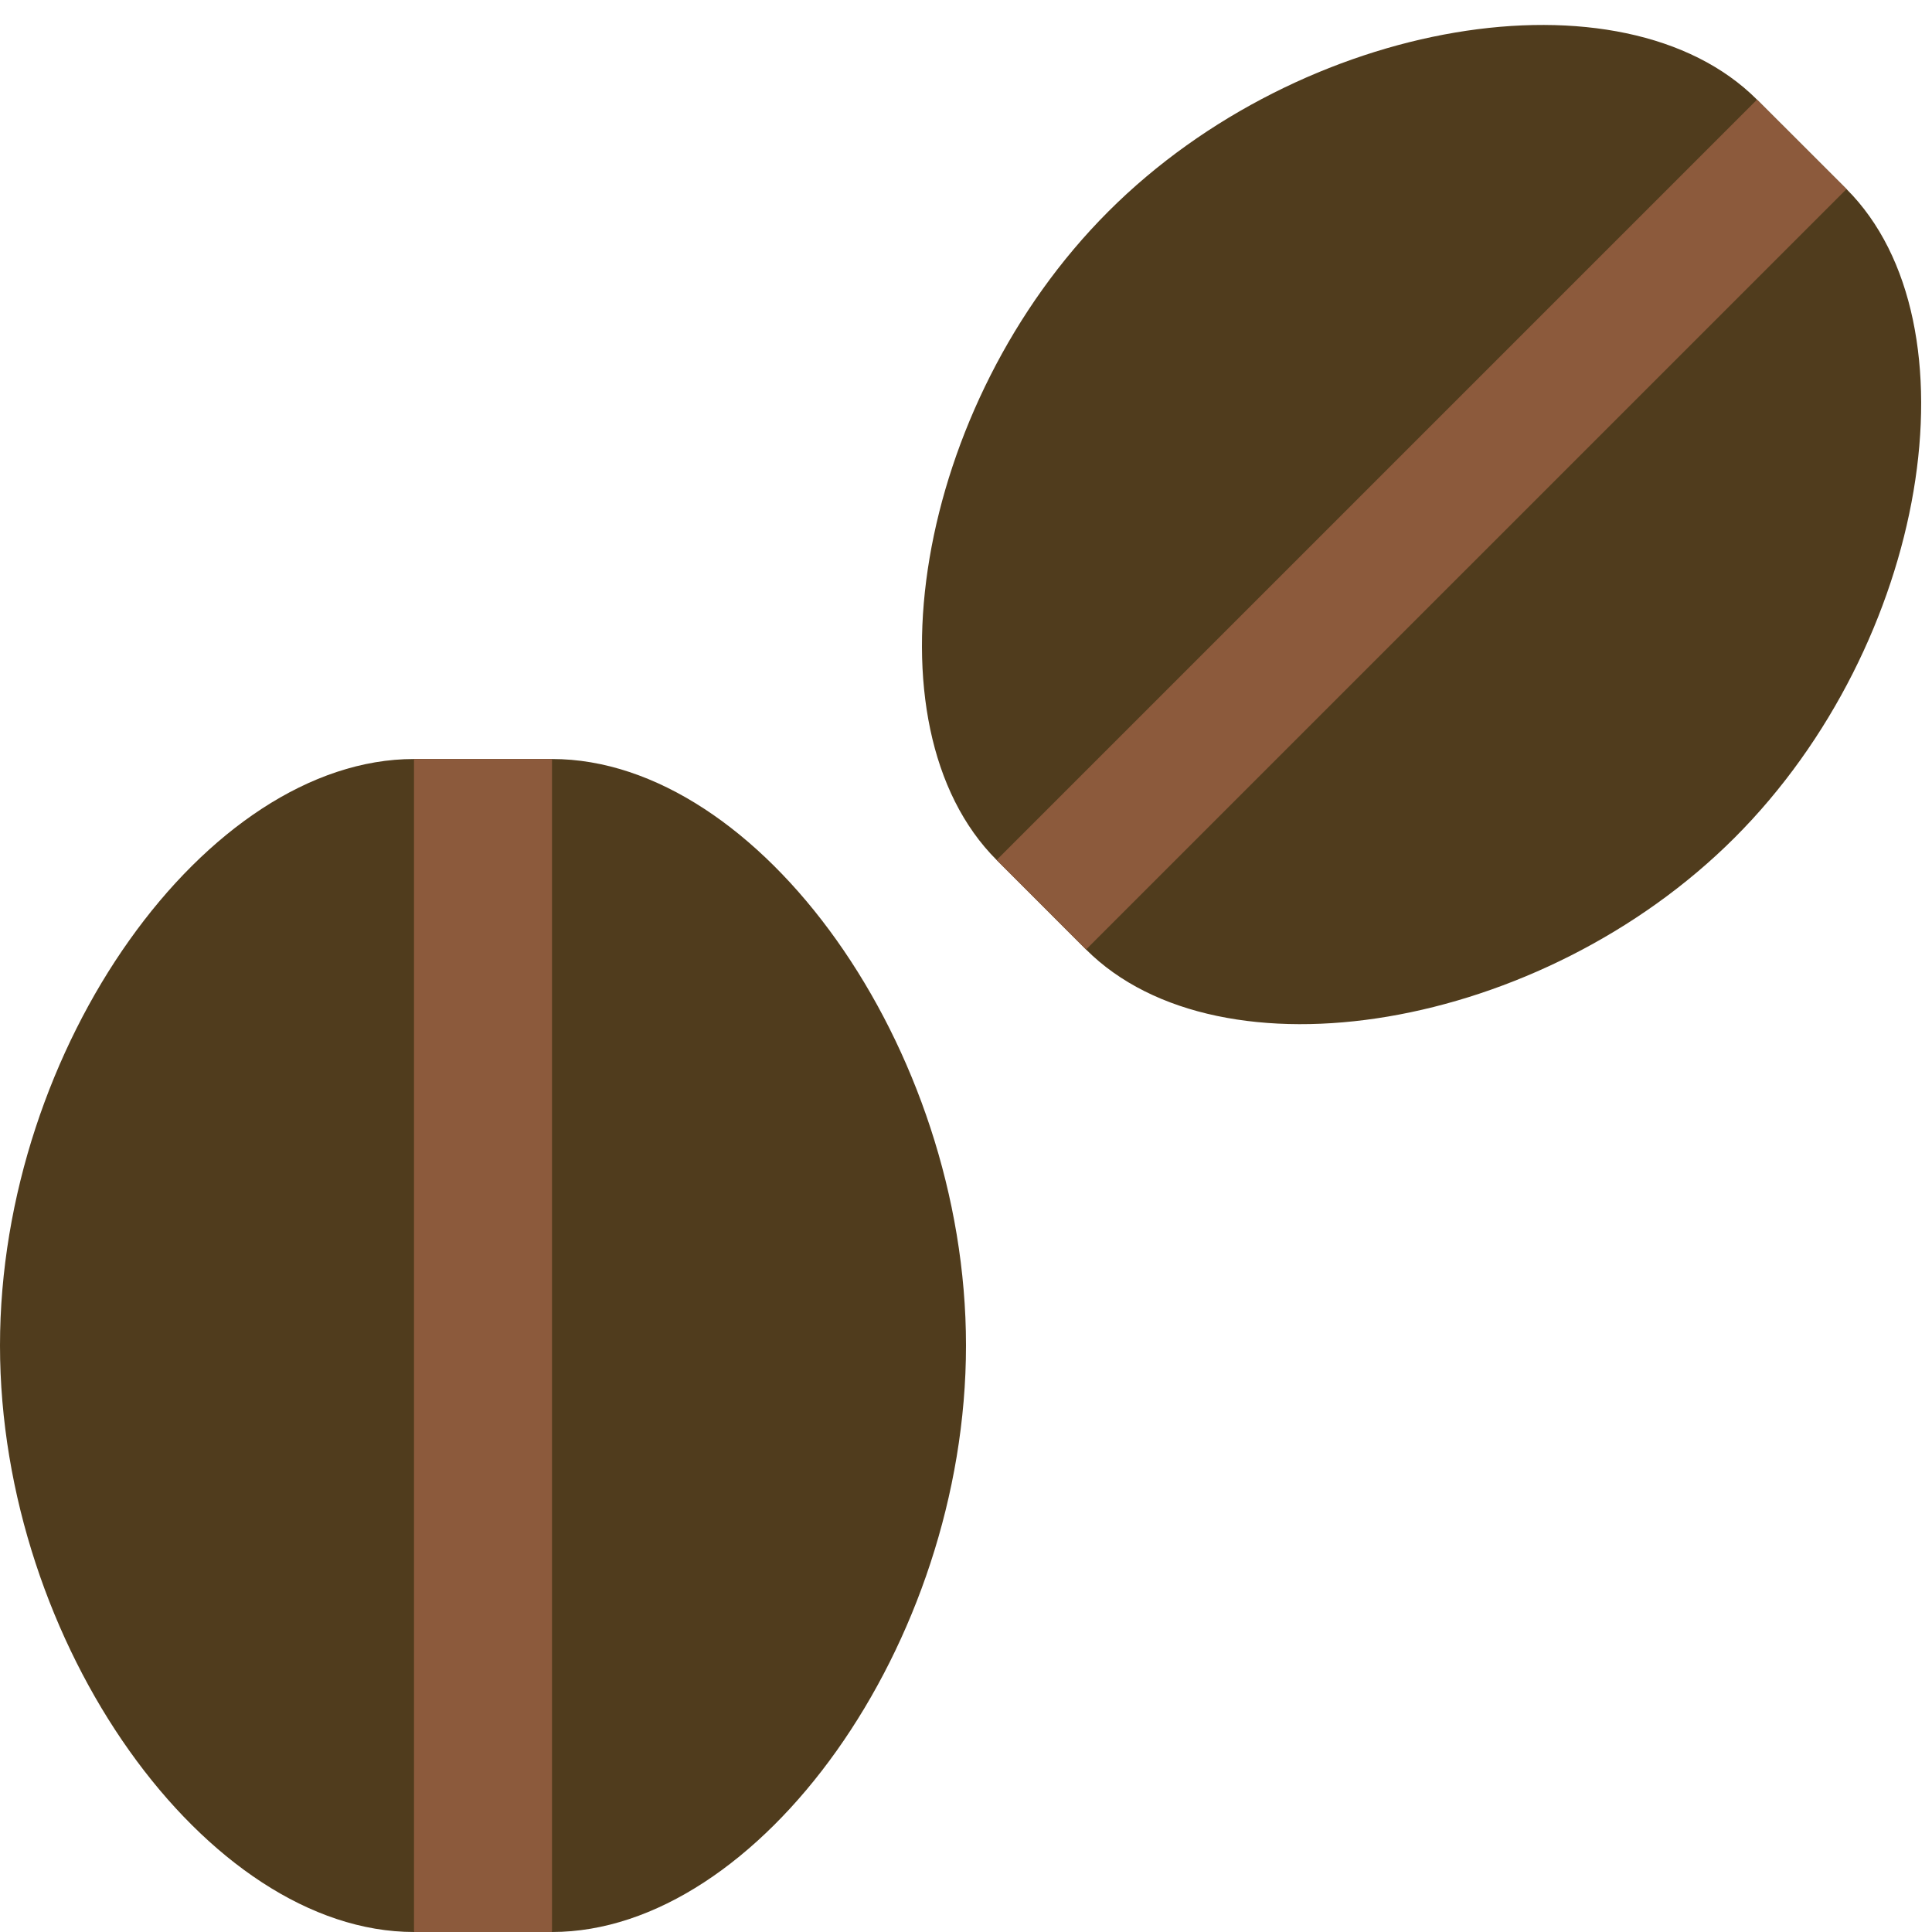 <?xml version="1.0" encoding="UTF-8" standalone="no"?>
<svg width="28px" height="28px" viewBox="0 0 28 28" version="1.1" xmlns="http://www.w3.org/2000/svg" xmlns:xlink="http://www.w3.org/1999/xlink" xmlns:sketch="http://www.bohemiancoding.com/sketch/ns">
    <!-- Generator: Sketch 3.3 (11970) - http://www.bohemiancoding.com/sketch -->
    <title>coffee-beans</title>
    <desc>Created with Sketch.</desc>
    <defs></defs>
    <g id="Page-1" stroke="none" stroke-width="1" fill="none" fill-rule="evenodd" sketch:type="MSPage">
        <g id="Symbolicons-Color" sketch:type="MSArtboardGroup" transform="translate(-588, -252)">
            <g id="coffee-beans" sketch:type="MSLayerGroup" transform="translate(588, 252)">
                <path d="M26.761,2.74 L25.464,1.444 C23.52,-0.501 18.872,0.257 16.064,3.064 C13.257,5.871 12.499,10.52 14.444,12.464 L15.74,13.761 C17.685,15.706 22.333,14.947 25.14,12.14 C27.947,9.333 28.706,4.685 26.761,2.74" id="Fill-172" fill="#503C1D" sketch:type="MSShapeGroup"></path>
                <path d="M8,11 L6,11 C3,11 0,15.17 0,19.5 C0,23.83 3,28 6,28 L8,28 C11,28 14,23.83 14,19.5 C14,15.17 11,11 8,11" id="Fill-173" fill="#503C1D" sketch:type="MSShapeGroup"></path>
                <path d="M15.74,13.761 L14.444,12.464 L25.464,1.444 L26.761,2.74 L15.74,13.761" id="Fill-174" fill="#8C5A3C" sketch:type="MSShapeGroup"></path>
                <path d="M6,11 L8,11 L8,28 L6,28 L6,11 Z" id="Fill-175" fill="#8C5A3C" sketch:type="MSShapeGroup"></path>
            </g>
        </g>
    </g>
</svg>